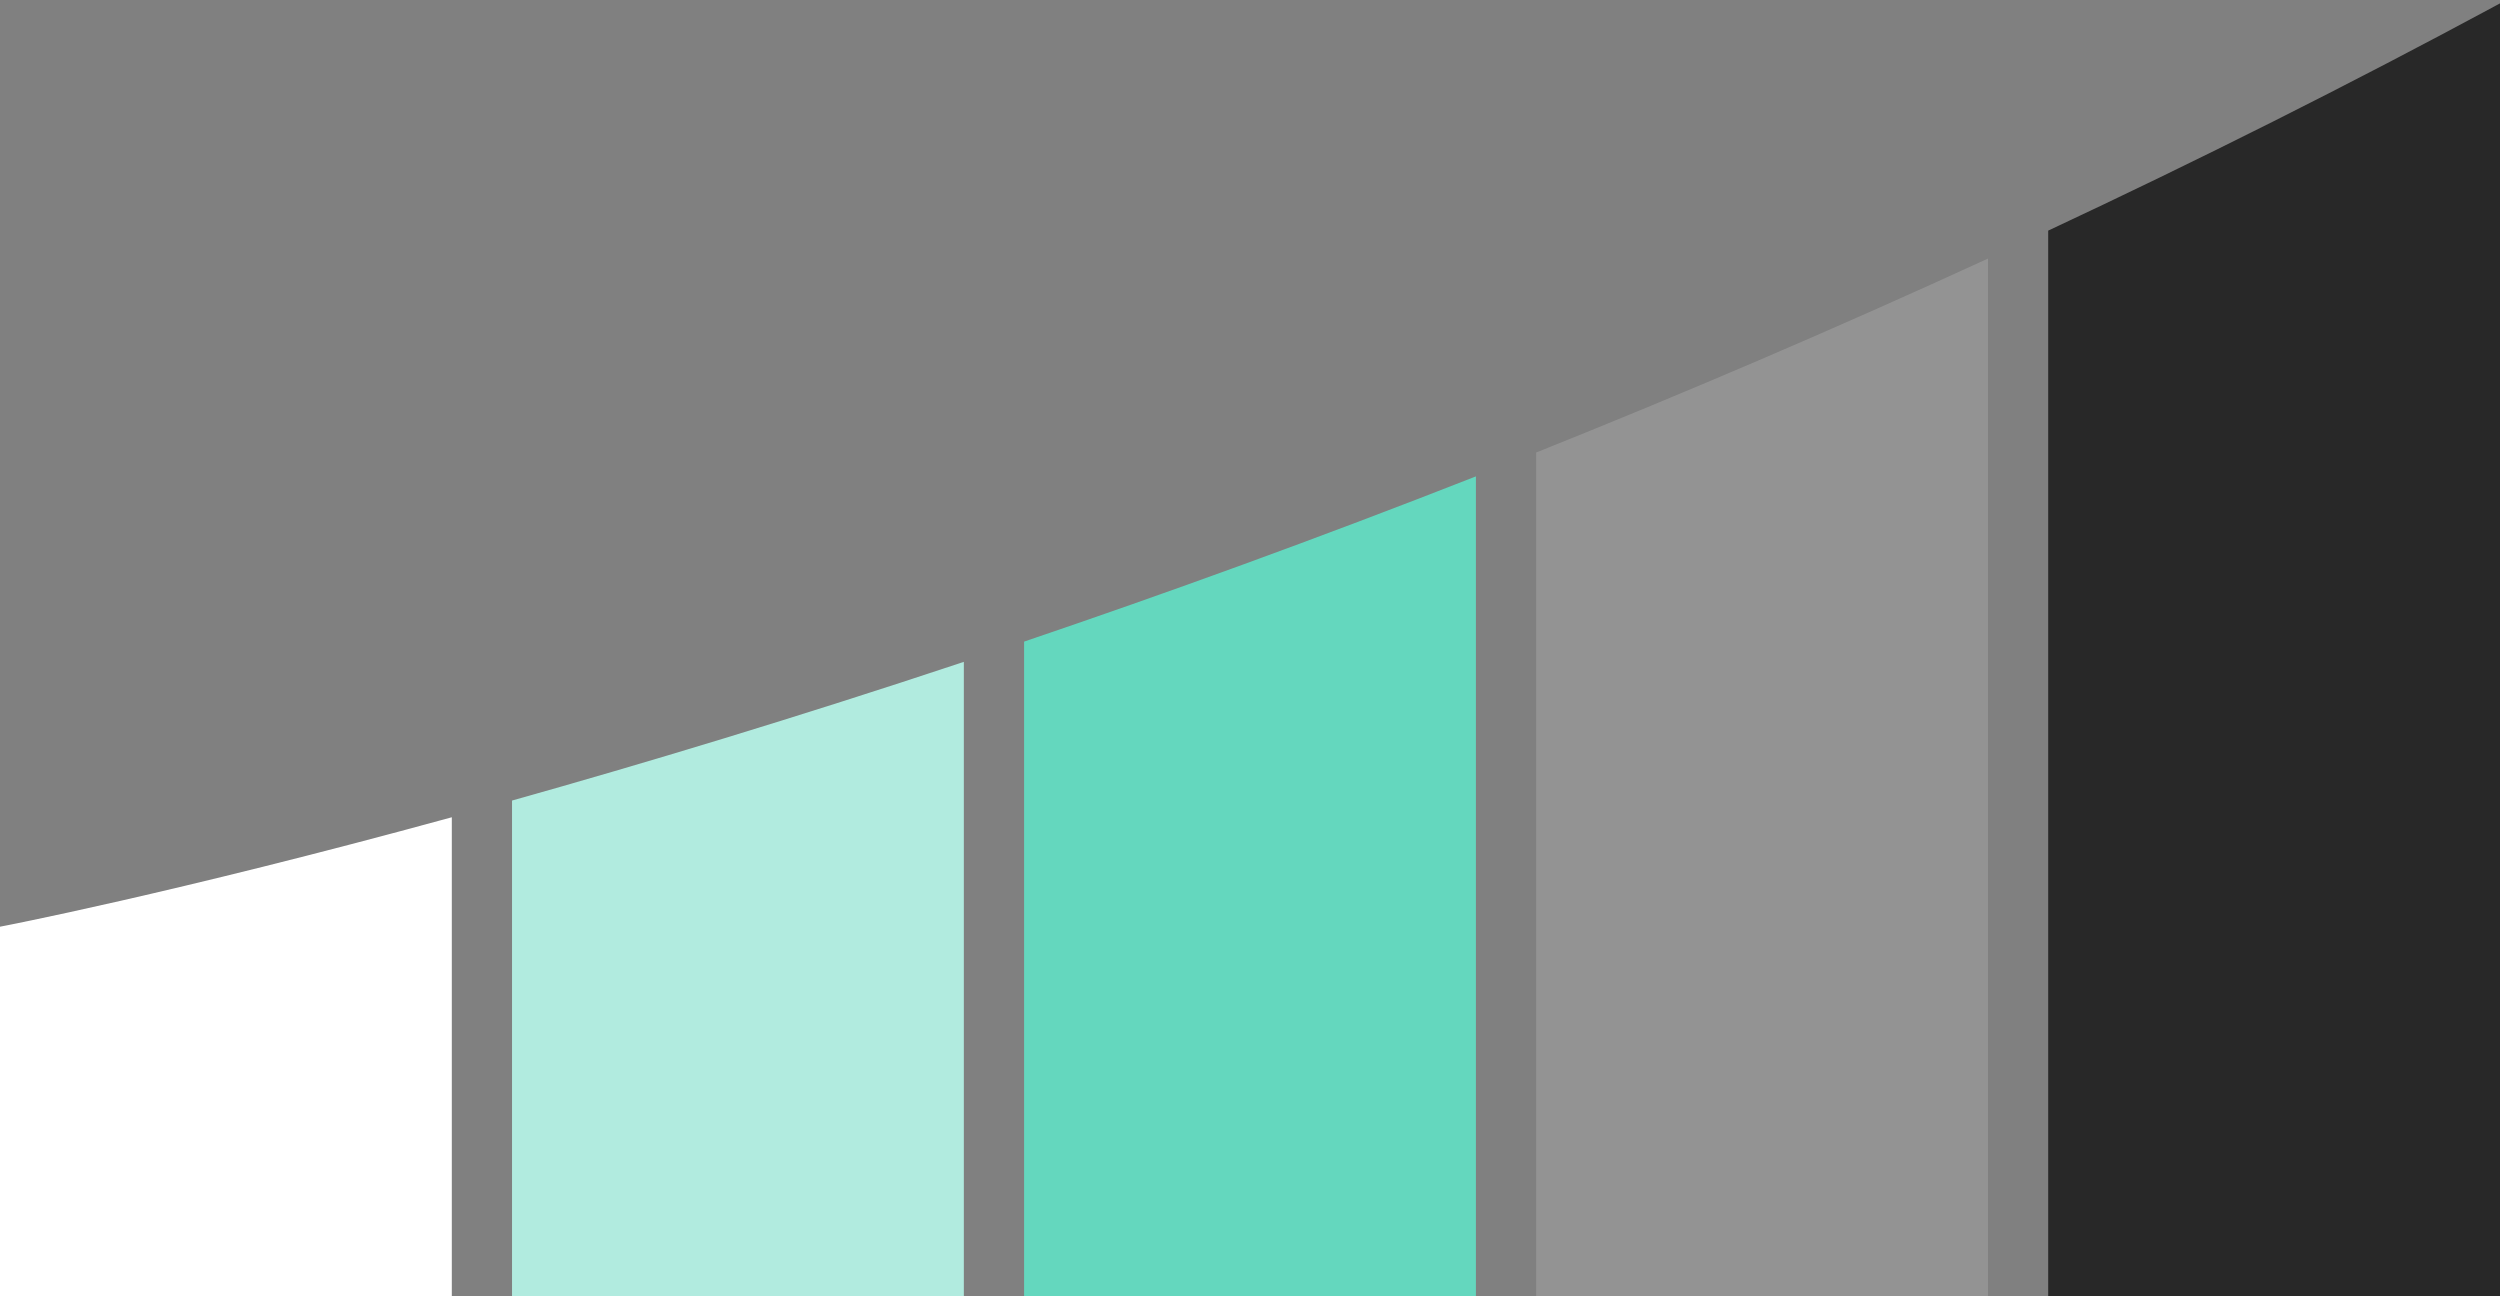 <?xml version="1.0" encoding="utf-8"?>
<!-- Generator: Adobe Illustrator 25.3.1, SVG Export Plug-In . SVG Version: 6.00 Build 0)  -->
<svg version="1.1" id="Calque_1" xmlns="http://www.w3.org/2000/svg" xmlns:xlink="http://www.w3.org/1999/xlink" x="0px" y="0px"
	 viewBox="0 0 995 516" style="enable-background:new 0 0 995 516;" xml:space="preserve">
<rect x="0" y="0" width="995" height="516" fill="#808080" stroke="none"/>
<style type="text/css">
	.st0{fill:#64D7BE;}
	.st1{fill:#282828;}
	.st2{fill:none;}
	.st3{fill:#FFFFFF;}
	.st4{fill:#B1EBDF;}
	.st5{fill:#939393;}
	.st6{clip-path:url(#SVGID_4_);}
	.st7{clip-path:url(#SVGID_6_);}
	.st8{clip-path:url(#SVGID_8_);}
</style>
<g>
	<path class="st2" d="M791.21,102.91v413.04H611.39V180.1c-8.04,3.21-16.03,6.38-23.98,9.5v326.3H407.59V255.36
		c-8.08,2.74-16.07,5.42-23.98,8.05v252.43H203.8V318.62c-8.2,2.3-16.19,4.52-23.98,6.65V516h635.36V91.79
		C807.17,95.54,799.18,99.25,791.21,102.91z"/>
	<path class="st3" d="M0,368.83V516h179.82V325.27C67.99,355.9,0,368.83,0,368.83z"/>
	<path class="st4" d="M383.61,515.84V263.42c-66.85,22.24-127.49,40.5-179.82,55.2v197.22H383.61z"/>
	<path class="st0" d="M587.41,515.9V189.6c-63.19,24.81-123.53,46.66-179.82,65.76V515.9H587.41z"/>
	<path class="st5" d="M791.21,515.96V102.91c-61.59,28.31-121.82,53.99-179.82,77.19v335.86H791.21z"/>
	<path class="st1" d="M815.18,91.79V516H995V1.35C934.45,34.03,874.25,64.12,815.18,91.79z"/>
</g>
</svg>
